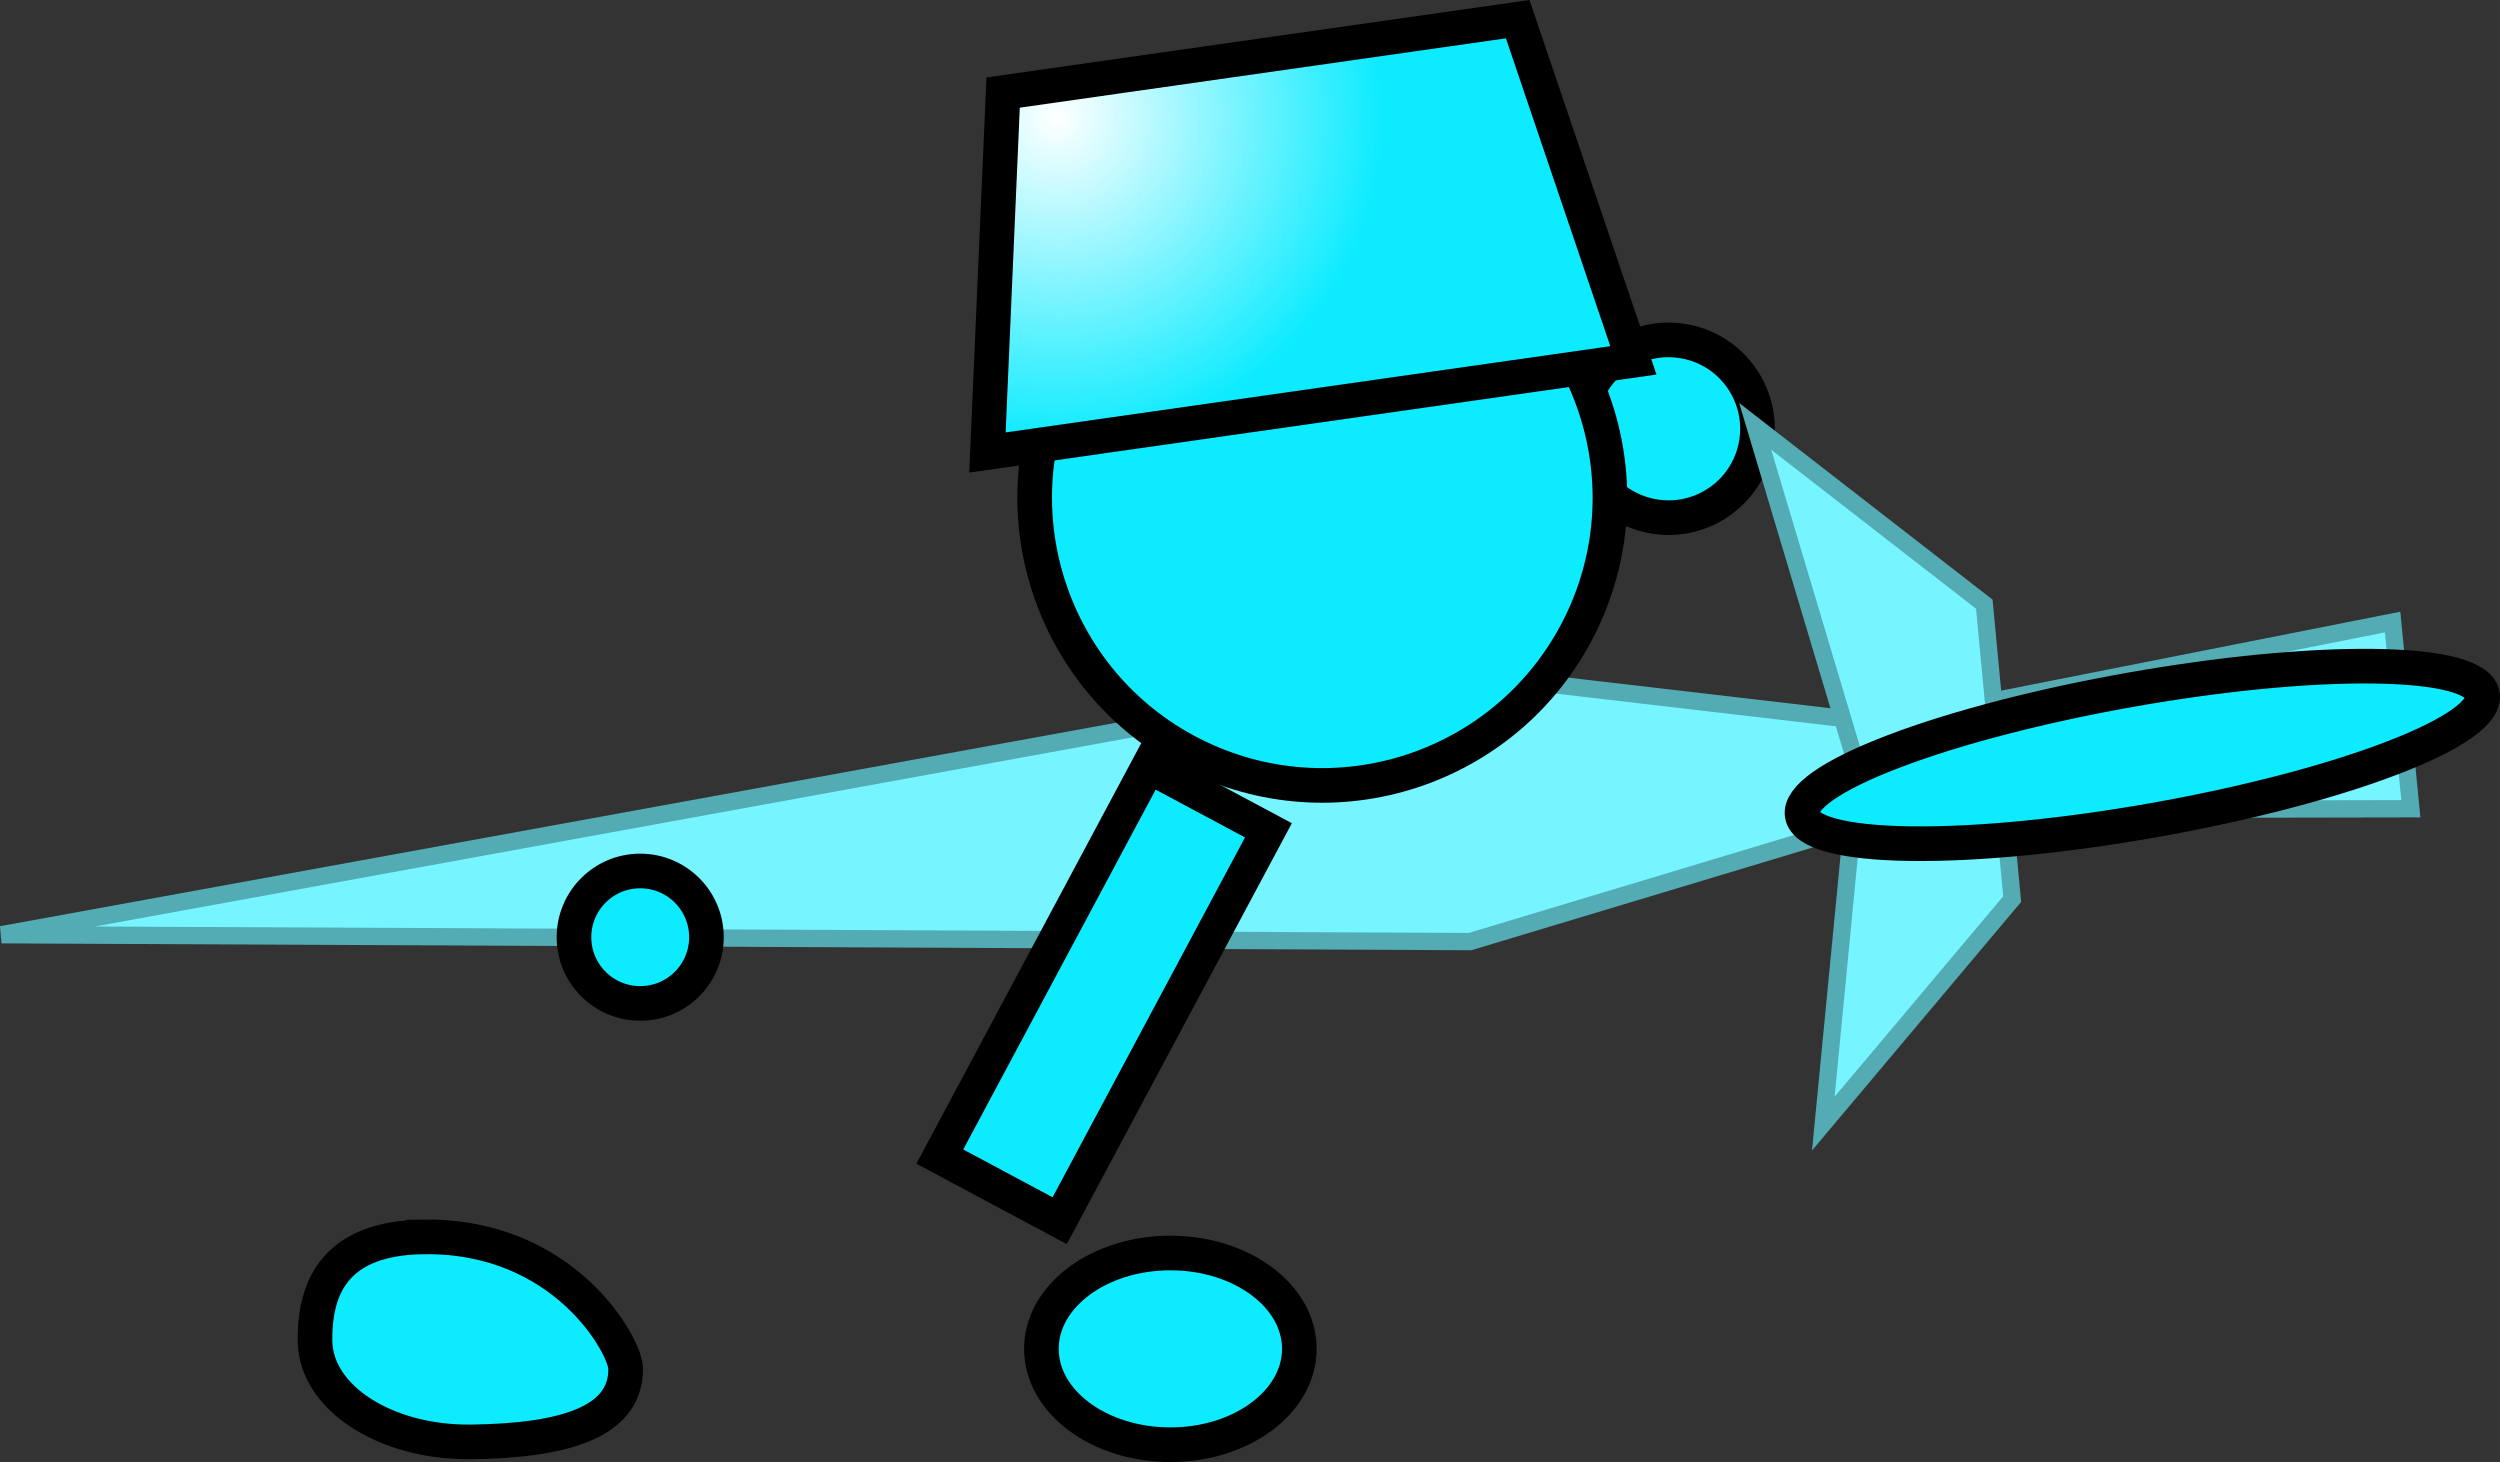 <svg version="1.1" xmlns="http://www.w3.org/2000/svg" xmlns:xlink="http://www.w3.org/1999/xlink" width="144.382" height="84.436" viewBox="0,0,144.382,84.436"><rect x="0" y="0" width="144.382" height="84.436" fill="#333333" stroke="none"/><defs><radialGradient cx="258.276" cy="150.031" r="18.842" gradientUnits="userSpaceOnUse" id="color-1"><stop offset="0" stop-color="#ffffff"/><stop offset="1" stop-color="#0debff"/></radialGradient></defs><g transform="translate(-197.242,-143.25)"><g data-paper-data="{&quot;isPaintingLayer&quot;:true}" fill-rule="nonzero" stroke-linejoin="miter" stroke-miterlimit="10" stroke-dasharray="" stroke-dashoffset="0" style="mix-blend-mode: normal"><path d="M278.602,161.319c0,0 4.593,0.974 6.097,1.559c1.899,0.738 4.391,2.519 4.391,2.519" data-paper-data="{&quot;index&quot;:null}" fill="none" stroke="#000000" stroke-width="2" stroke-linecap="round"/><path d="M292.633,173.053c-2.783,-0.538 -4.604,-3.231 -4.065,-6.014c0.538,-2.783 3.231,-4.604 6.014,-4.065c2.783,0.538 4.604,3.231 4.065,6.014c-0.538,2.783 -3.231,4.604 -6.014,4.065z" data-paper-data="{&quot;index&quot;:null}" fill="#0debff" stroke="#000000" stroke-width="2" stroke-linecap="butt"/><g data-paper-data="{&quot;index&quot;:null}" fill="#76f4ff" stroke="#53acb4" stroke-width="1" stroke-linecap="butt"><path d="M280.62,182.049l38.389,4.48l-36.867,11.1l-84.811,-0.396z" data-paper-data="{&quot;index&quot;:null}"/><path d="M336.475,189.958l-26.577,0.048l-0.554,-5.675l26.078,-5.156z"/><path d="M304.525,187.66l-5.916,-19.786l13.231,10.269l1.611,17.032l-10.908,12.967z"/></g><path d="M335.331,187.052c-7.411,2.829 -19.849,5.032 -27.781,4.92c-7.932,-0.112 -8.354,-2.497 -0.943,-5.326c7.411,-2.829 19.849,-5.032 27.781,-4.92c7.932,0.112 8.354,2.497 0.943,5.326z" data-paper-data="{&quot;index&quot;:null}" fill="#0debff" stroke="#000000" stroke-width="2" stroke-linecap="butt"/><path d="M251.519,210.046l12.055,-22.545l6.923,3.702l-12.055,22.545z" data-paper-data="{&quot;index&quot;:null}" fill="#0debff" stroke="#000000" stroke-width="2" stroke-linecap="butt"/><path d="M230.391,197.376c0,-2.112 1.712,-3.825 3.825,-3.825c2.112,0 3.825,1.712 3.825,3.825c0,2.112 -1.712,3.825 -3.825,3.825c-2.112,0 -3.825,-1.712 -3.825,-3.825z" fill="#0debff" stroke="#000000" stroke-width="2" stroke-linecap="butt"/><path d="M272.282,221.15c0,3.057 -3.335,5.536 -7.448,5.536c-4.113,0 -7.448,-2.478 -7.448,-5.536c0,-3.057 3.335,-5.536 7.448,-5.536c4.113,0 7.448,2.478 7.448,5.536z" data-paper-data="{&quot;index&quot;:null}" fill="#0debff" stroke="#000000" stroke-width="2" stroke-linecap="butt"/><path d="M221.696,214.683c8.167,-0.111 11.662,6.325 11.679,7.592c0.045,3.279 -3.954,4.181 -8.901,4.248c-4.947,0.067 -8.993,-2.537 -9.038,-5.816c-0.045,-3.279 1.313,-5.957 6.26,-6.024z" data-paper-data="{&quot;index&quot;:null}" fill="#0debff" stroke="#000000" stroke-width="2" stroke-linecap="butt"/><path d="M258.63,164.827c3.961,-8.273 13.878,-11.768 22.151,-7.807c8.273,3.961 11.768,13.878 7.807,22.151c-3.961,8.273 -13.878,11.768 -22.151,7.807c-8.273,-3.961 -11.768,-13.878 -7.807,-22.151z" fill="#0debff" stroke="#000000" stroke-width="2" stroke-linecap="butt"/><path d="M254.269,169.383l0.906,-20.787l29.718,-4.239l6.681,19.705z" data-paper-data="{&quot;index&quot;:null}" fill="url(#color-1)" stroke="#000000" stroke-width="2" stroke-linecap="butt"/></g></g></svg>